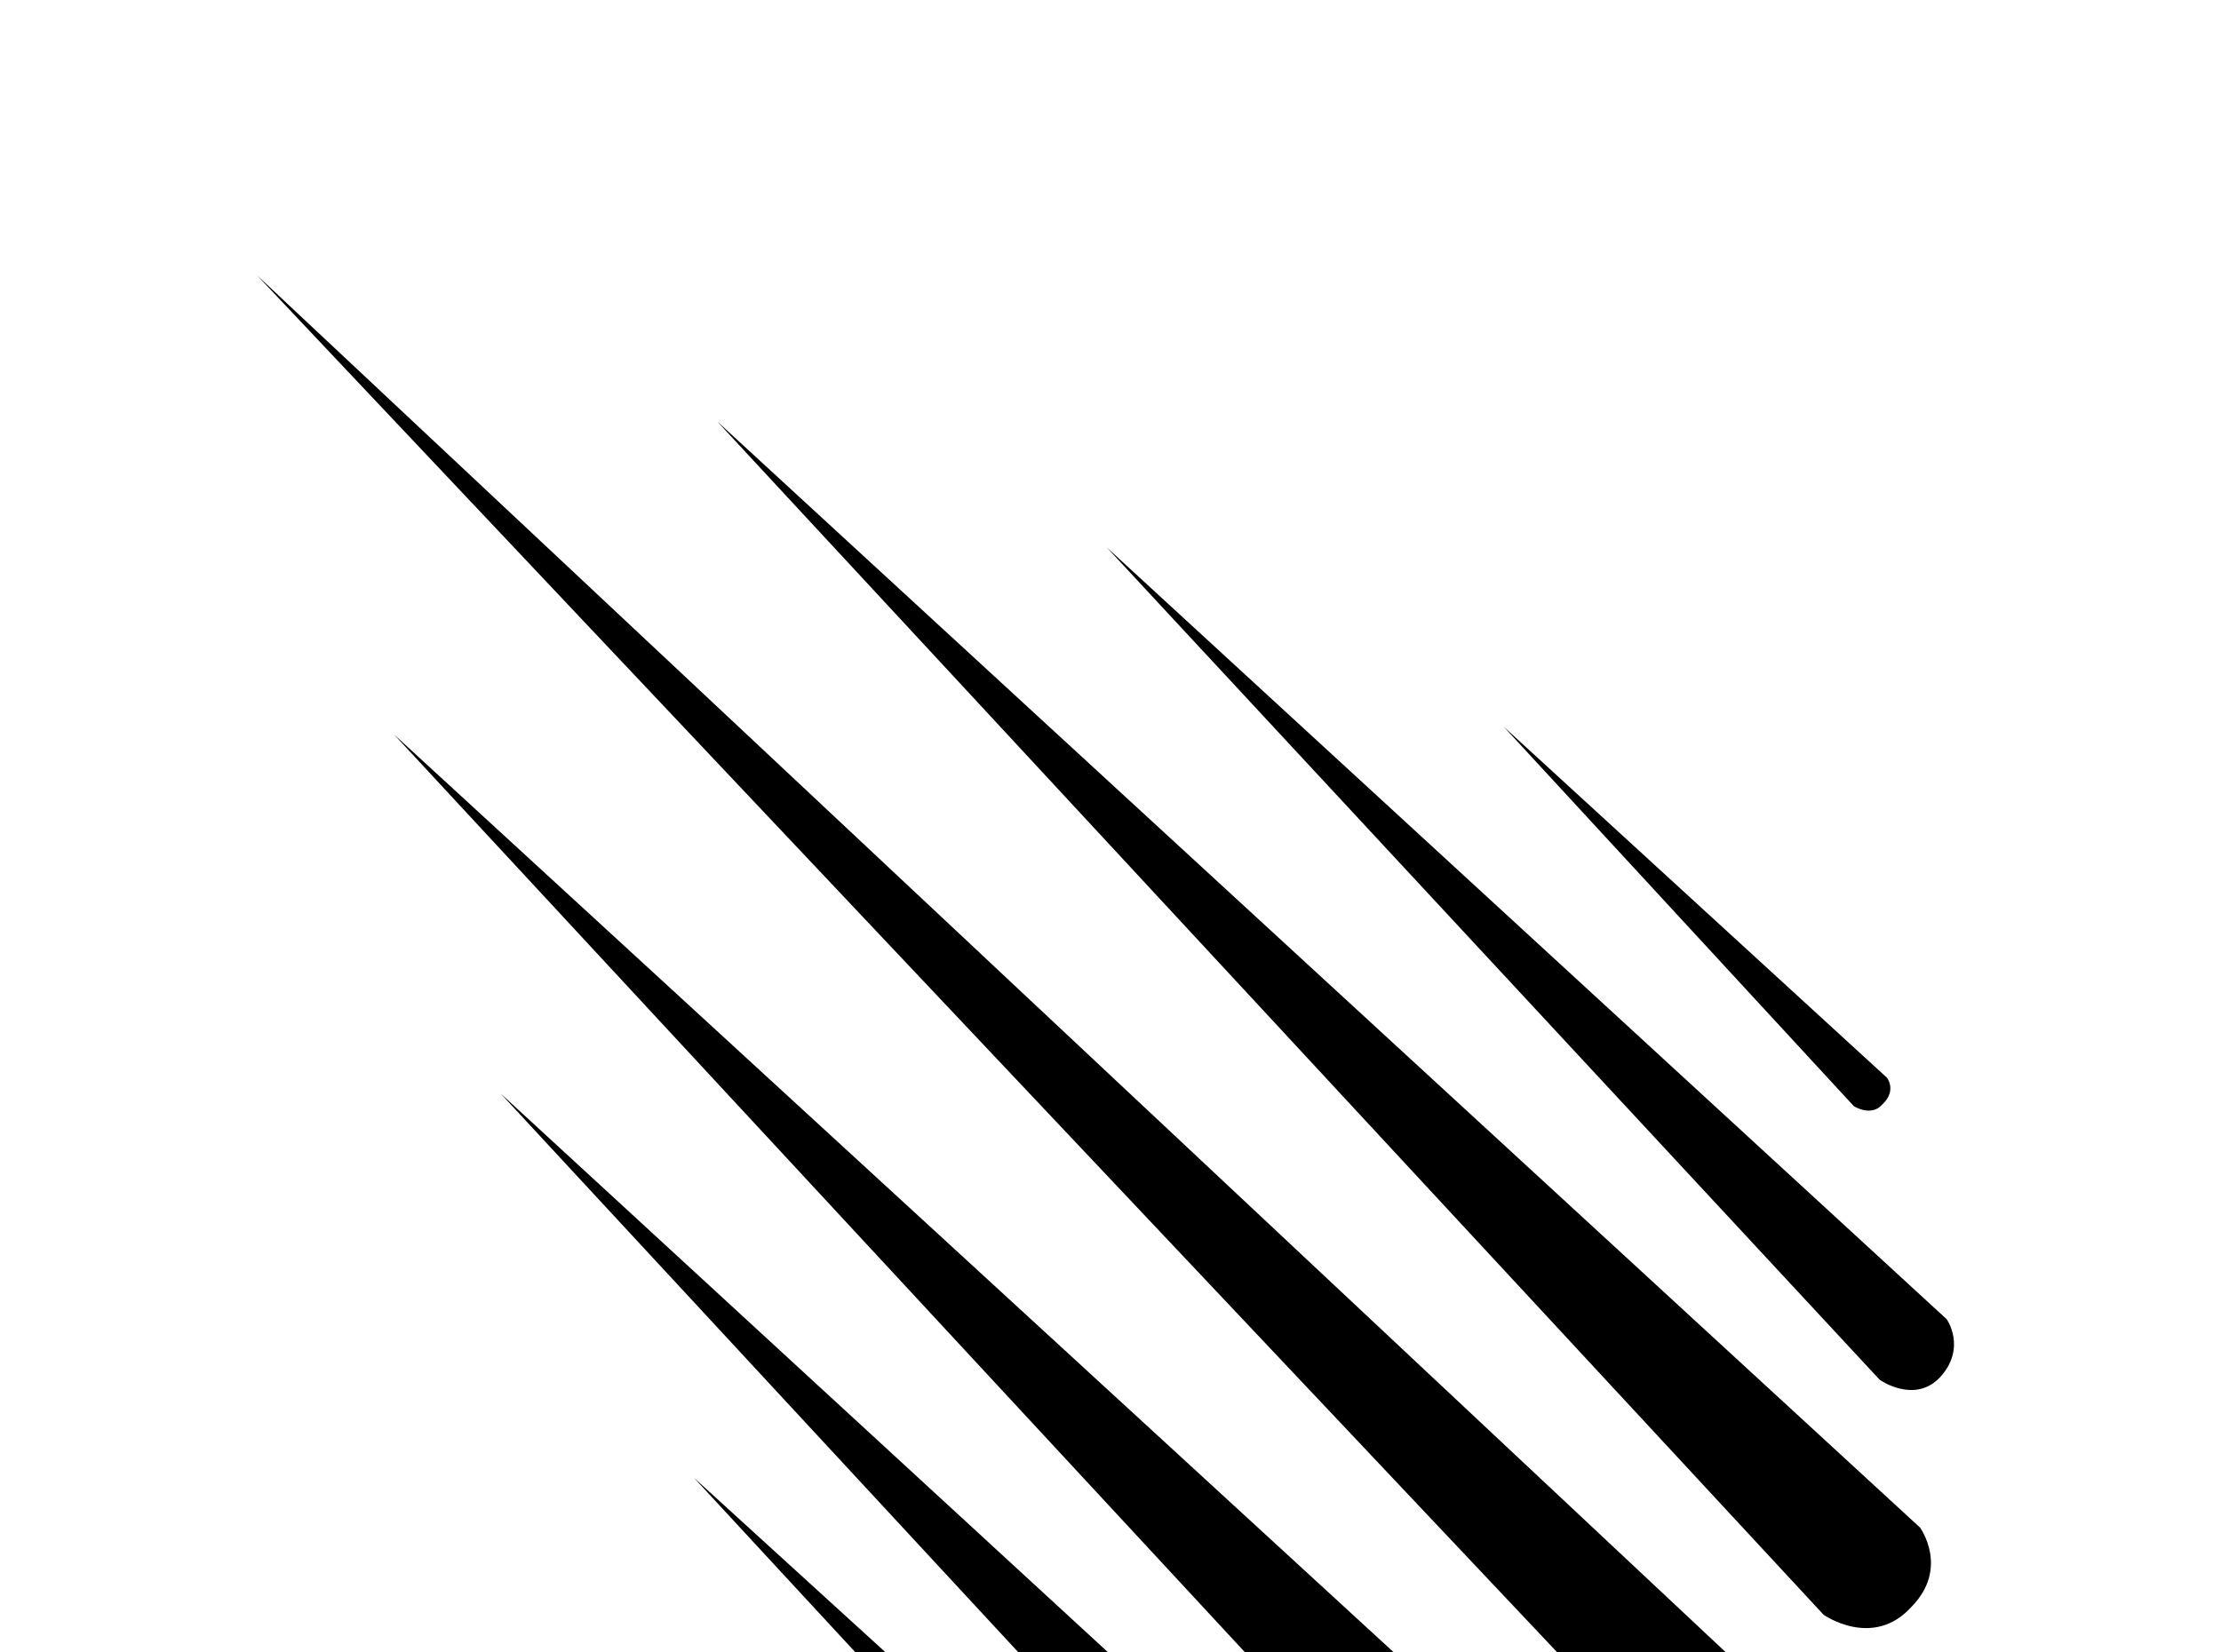 <!-- Generated by IcoMoon.io -->
<svg version="1.1" xmlns="http://www.w3.org/2000/svg" width="43" height="32" viewBox="0 0 43 32">
<title>meteor</title>
<path d="M4.978 5.333l29.991 28.124s0.587 0.8-0.16 1.582c-0.729 0.782-1.689 0.107-1.689 0.107l-28.142-29.813M13.884 8.16l23.289 21.422s0.569 0.782-0.16 1.529c-0.747 0.836-1.707 0.16-1.707 0.16l-21.422-23.111M7.627 14.222l23.289 21.387s0.569 0.782-0.16 1.564c-0.747 0.8-1.707 0.16-1.707 0.16l-21.422-23.111M21.422 10.596l16.267 14.951s0.391 0.551-0.124 1.12c-0.498 0.533-1.173 0.053-1.173 0.053l-14.969-16.124M9.689 21.173l16.267 14.969s0.391 0.551-0.107 1.102c-0.516 0.551-1.191 0.089-1.191 0.089l-14.969-16.16M29.12 14.080l7.413 6.791s0.196 0.249-0.089 0.516c-0.213 0.249-0.551 0.036-0.551 0.036l-6.773-7.342M13.44 28.622l7.431 6.773s0.196 0.267-0.071 0.516c-0.249 0.267-0.587 0.036-0.587 0.036l-6.773-7.324z"></path>
</svg>
